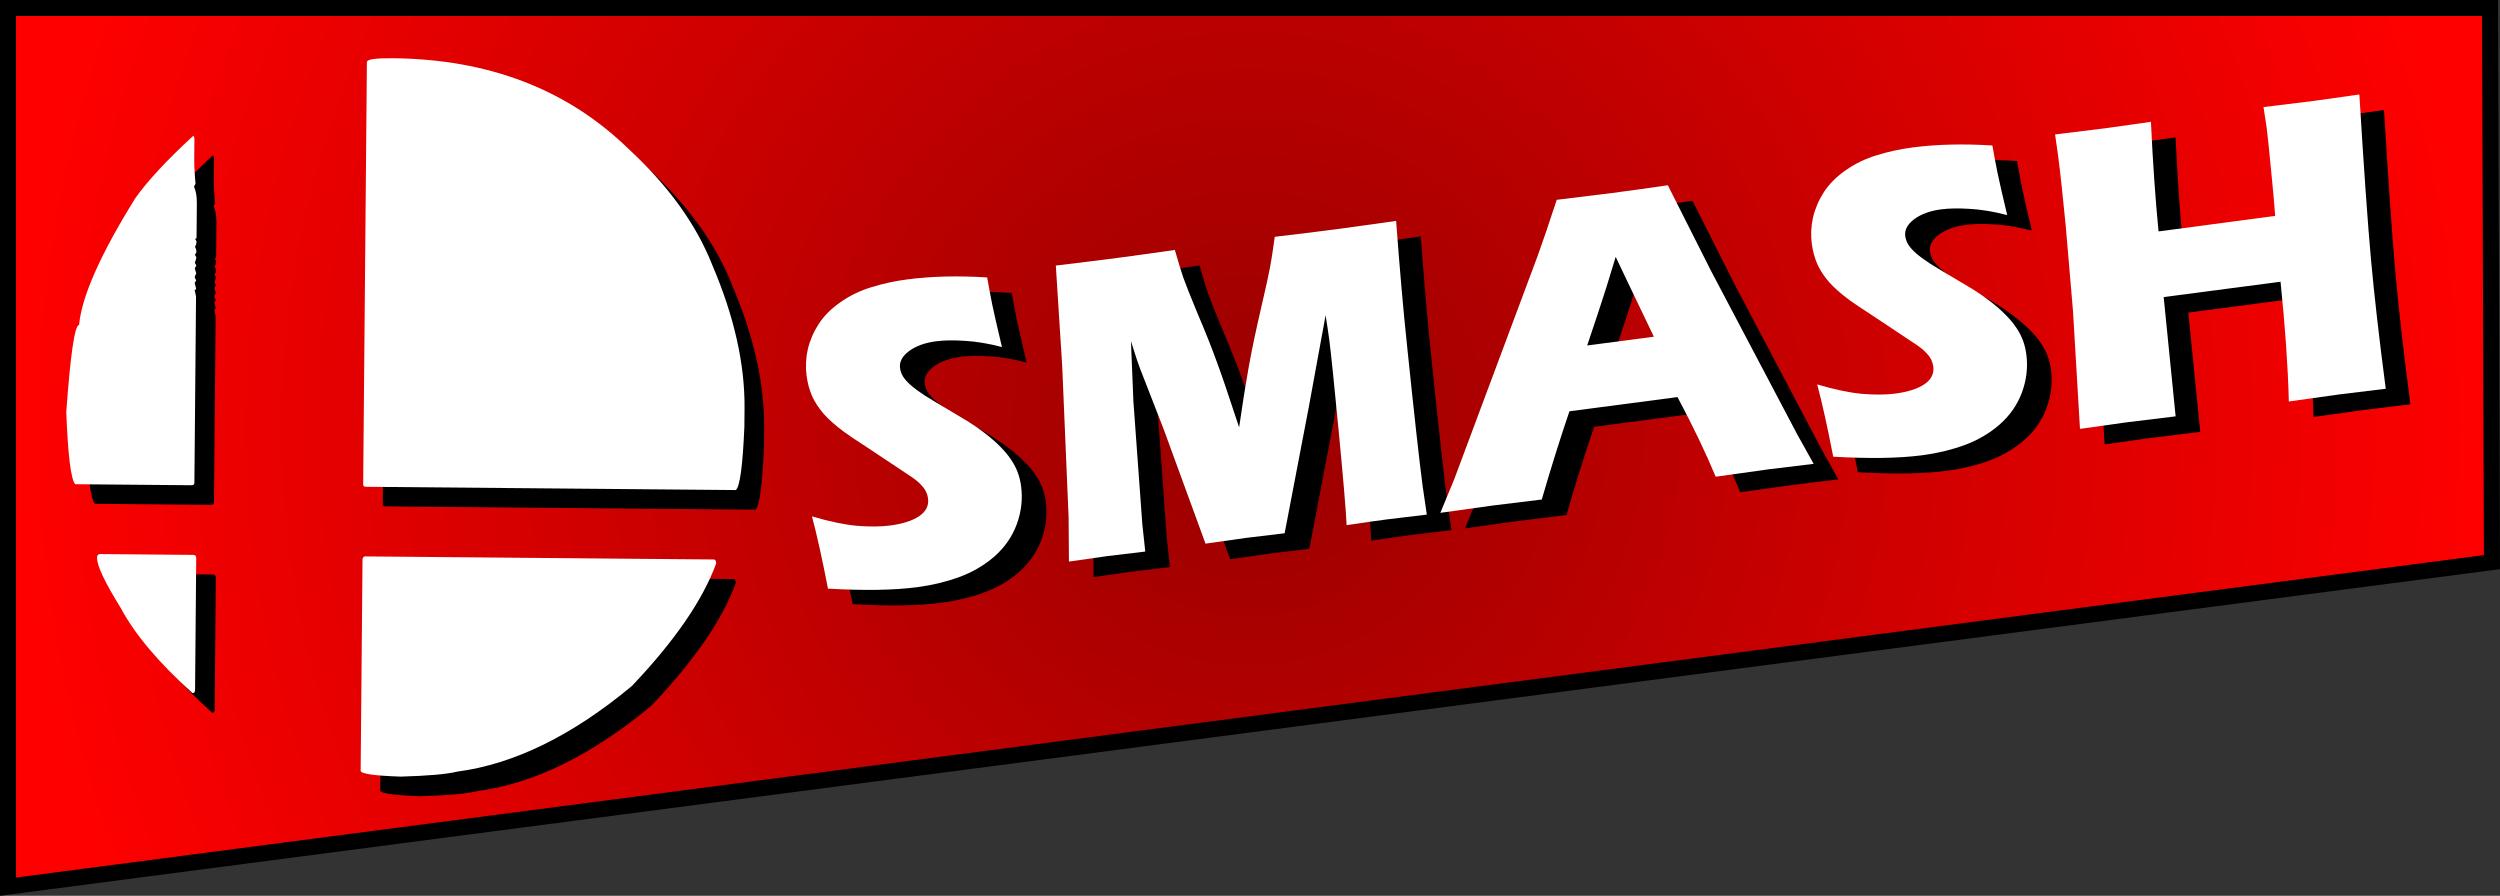<svg version="1.1" xmlns="http://www.w3.org/2000/svg" xmlns:xlink="http://www.w3.org/1999/xlink" width="389.807" height="139.674" viewBox="0,0,389.807,139.674"><rect x="0" y="0" width="389.807" height="139.674" fill="#333333" stroke="none"/><defs><radialGradient cx="240" cy="186" r="193.5" gradientUnits="userSpaceOnUse" id="color-1"><stop offset="0" stop-color="#990000"/><stop offset="1" stop-color="#ff0000"/></radialGradient></defs><g transform="translate(-45.25,-119.25)"><g data-paper-data="{&quot;isPaintingLayer&quot;:true}" fill-rule="nonzero" stroke-linecap="butt" stroke-linejoin="miter" stroke-miterlimit="10" stroke-dasharray="" stroke-dashoffset="0" style="mix-blend-mode: normal"><path d="M46.5,257.5v-137h387l0.303,86.396z" fill="url(#color-1)" stroke="#000000" stroke-width="2.5"/><g stroke="none" stroke-width="1.04"><path d="M109.506,131.386c14.993,0.132 27.266,4.847 36.816,14.148c6.2,5.732 10.545,11.759 13.04,18.079c3.418,8 5.097,15.458 5.036,22.385l-0.026,2.887c-0.262,6.091 -0.706,9.368 -1.337,9.831l-57.712,-0.509c-0.261,-0.002 -0.392,-0.136 -0.39,-0.394l0.581,-65.838c0.004,-0.416 1.334,-0.612 3.991,-0.588zM78.469,143.452l0.151,0.392l-0.028,3.123c-0.01,1.146 0.057,2.475 0.201,3.985l-0.24,0.467c0.309,0.629 0.456,1.515 0.446,2.661l-0.046,5.23c-0.001,0.157 -0.078,0.236 -0.235,0.234l0.23,0.392c-0.003,0.312 -0.081,0.598 -0.241,0.858c0.155,0.26 0.228,0.547 0.225,0.862l-0.236,0.388l0.23,0.392c-0.001,0.104 -0.079,0.39 -0.241,0.858l0.23,0.392l-0.237,0.464l0.226,0.783c-0.157,0.313 -0.238,0.521 -0.239,0.624l0.229,0.471l-0.236,0.388l0.225,0.862c-0.001,0.154 -0.078,0.232 -0.235,0.231l0.224,1.016l-0.256,29.054c-0.002,0.258 -0.158,0.389 -0.473,0.386l-18.116,-0.16c-0.67,-0.787 -1.131,-4.541 -1.387,-11.26c0.653,-9.053 1.32,-13.578 1.996,-13.572c0.404,-4.424 3.325,-11.01 8.764,-19.76c1.9,-2.691 4.92,-5.945 9.069,-9.763zM63.913,208.697l14.603,0.129c0.261,0.053 0.389,0.211 0.386,0.469l-0.182,20.619c-0.003,0.312 -0.133,0.468 -0.395,0.466c-5.267,-4.735 -9.003,-9.167 -11.205,-13.298c-2.465,-3.98 -3.692,-6.569 -3.682,-7.766l0.001,-0.157c0.056,-0.311 0.212,-0.464 0.473,-0.462zM105.227,209.062l54.356,0.48c0.258,0.002 0.389,0.211 0.385,0.627c-2.081,5.709 -6.461,12.075 -13.135,19.098c-9.285,7.73 -18.358,12.178 -27.219,13.35c-1.619,0.401 -4.562,0.662 -8.833,0.782c-4.164,-0.141 -6.246,-0.446 -6.242,-0.915l0.291,-32.958c0.056,-0.311 0.187,-0.464 0.398,-0.462z" data-paper-data="{&quot;origPos&quot;:null,&quot;origRot&quot;:0}" fill="#000000"/><path d="M106.449,128.33c14.993,0.132 27.266,4.847 36.816,14.148c6.2,5.732 10.545,11.759 13.04,18.079c3.418,8 5.097,15.458 5.036,22.385l-0.026,2.887c-0.262,6.091 -0.706,9.368 -1.337,9.831l-57.712,-0.509c-0.261,-0.002 -0.392,-0.136 -0.39,-0.394l0.581,-65.838c0.004,-0.416 1.334,-0.612 3.991,-0.588zM75.413,140.396l0.151,0.392l-0.028,3.123c-0.01,1.146 0.057,2.475 0.201,3.985l-0.24,0.467c0.309,0.629 0.456,1.515 0.446,2.661l-0.046,5.23c-0.001,0.157 -0.078,0.235 -0.235,0.234l0.23,0.392c-0.003,0.312 -0.081,0.597 -0.241,0.858c0.155,0.26 0.228,0.547 0.225,0.862l-0.236,0.388l0.23,0.392c-0.001,0.104 -0.079,0.39 -0.241,0.858l0.23,0.392l-0.237,0.464l0.226,0.783c-0.157,0.313 -0.238,0.521 -0.239,0.624l0.229,0.471l-0.236,0.388l0.225,0.862c-0.001,0.154 -0.078,0.232 -0.235,0.231l0.224,1.016l-0.256,29.054c-0.002,0.258 -0.158,0.389 -0.473,0.386l-18.116,-0.16c-0.67,-0.787 -1.131,-4.541 -1.387,-11.26c0.653,-9.053 1.32,-13.578 1.996,-13.572c0.404,-4.424 3.325,-11.01 8.764,-19.76c1.9,-2.691 4.92,-5.945 9.069,-9.763zM60.857,205.641l14.603,0.129c0.261,0.053 0.389,0.211 0.386,0.469l-0.182,20.619c-0.003,0.312 -0.133,0.468 -0.395,0.466c-5.267,-4.735 -9.003,-9.167 -11.205,-13.298c-2.465,-3.98 -3.692,-6.569 -3.682,-7.766l0.001,-0.157c0.056,-0.311 0.212,-0.464 0.473,-0.462zM102.171,206.006l54.356,0.48c0.258,0.002 0.389,0.211 0.385,0.627c-2.081,5.709 -6.461,12.075 -13.135,19.098c-9.285,7.73 -18.358,12.178 -27.219,13.35c-1.619,0.401 -4.562,0.662 -8.833,0.782c-4.164,-0.141 -6.246,-0.446 -6.242,-0.915l0.291,-32.958c0.056,-0.311 0.187,-0.464 0.398,-0.462z" data-paper-data="{&quot;origPos&quot;:null,&quot;origRot&quot;:0}" fill="#ffffff"/></g><g stroke="none" stroke-width="0.296"><g data-paper-data="{&quot;origPos&quot;:null}" fill="#000000"><path d="M178.195,213.449c-0.913,-4.709 -1.746,-8.467 -2.5,-11.269c2.644,0.785 4.964,1.275 6.962,1.467c2.017,0.166 3.76,0.152 5.231,-0.041c1.94,-0.255 3.441,-0.735 4.506,-1.441c1.082,-0.732 1.55,-1.654 1.404,-2.769c-0.05,-0.379 -0.152,-0.729 -0.308,-1.048c-0.157,-0.341 -0.42,-0.704 -0.788,-1.087c-0.37,-0.405 -0.879,-0.825 -1.526,-1.263l-7.005,-4.658c-1.636,-1.055 -2.778,-1.822 -3.431,-2.304c-1.331,-0.981 -2.395,-1.919 -3.192,-2.812c-0.776,-0.896 -1.385,-1.826 -1.829,-2.787c-0.424,-0.988 -0.711,-2.05 -0.86,-3.186c-0.179,-1.36 -0.119,-2.717 0.18,-4.071c0.317,-1.378 0.881,-2.7 1.69,-3.962c0.809,-1.263 1.951,-2.41 3.426,-3.443c1.474,-1.033 3.095,-1.812 4.862,-2.338c1.764,-0.55 3.605,-0.949 5.522,-1.2c3.767,-0.494 7.926,-0.599 12.475,-0.311c0.269,1.529 0.533,2.934 0.792,4.215c0.256,1.259 0.761,3.472 1.517,6.637c-2.158,-0.556 -4.105,-0.879 -5.84,-0.968c-1.738,-0.112 -3.22,-0.087 -4.445,0.073c-1.739,0.228 -3.145,0.742 -4.22,1.54c-1.051,0.796 -1.515,1.673 -1.389,2.631c0.059,0.446 0.205,0.869 0.439,1.268c0.234,0.401 0.634,0.859 1.2,1.374c0.564,0.492 1.291,1.032 2.184,1.618c0.891,0.563 2.282,1.401 4.173,2.513l2.657,1.59c0.789,0.486 1.651,1.087 2.584,1.804c0.933,0.717 1.753,1.436 2.459,2.159c0.708,0.724 1.261,1.399 1.661,2.028c0.422,0.625 0.756,1.272 1.004,1.943c0.244,0.648 0.417,1.362 0.52,2.142c0.263,2.006 0.035,3.985 -0.684,5.939c-0.721,1.932 -1.885,3.604 -3.491,5.016c-1.61,1.39 -3.441,2.459 -5.497,3.204c-2.035,0.743 -4.221,1.268 -6.561,1.575c-3.611,0.474 -8.238,0.548 -13.881,0.223z"/><path d="M215.766,209.232l-0.051,-6.864l-1.003,-23.709l-0.991,-15.583c4.106,-0.492 7.331,-0.894 9.671,-1.201c1.94,-0.254 4.901,-0.665 8.885,-1.235c0.542,1.88 0.978,3.308 1.311,4.284c0.329,0.954 1.075,2.829 2.234,5.625c1.181,2.77 2.143,5.183 2.889,7.239c0.766,2.032 1.962,5.536 3.59,10.514c0.522,-3.628 1.019,-6.755 1.491,-9.378c0.471,-2.625 1.098,-5.62 1.881,-8.988c0.782,-3.367 1.265,-5.563 1.449,-6.584c0.203,-1.047 0.448,-2.632 0.736,-4.757c3.35,-0.393 6.628,-0.801 9.839,-1.223c2.184,-0.287 5.212,-0.706 9.085,-1.261c0.561,7.568 1.131,14.058 1.705,19.468c1.097,10.604 1.905,17.89 2.426,21.857c0.108,0.825 0.327,2.315 0.655,4.472c-2.948,0.342 -5.014,0.589 -6.194,0.744c-1.717,0.225 -3.82,0.525 -6.31,0.897c-0.085,-2.029 -0.489,-6.828 -1.21,-14.398c-0.725,-7.59 -1.225,-12.434 -1.5,-14.529c-0.12,-0.914 -0.308,-2.182 -0.566,-3.803l-2.595,14.183l-3.793,19.815c-2.904,0.336 -4.902,0.575 -5.994,0.718c-1.382,0.181 -3.496,0.482 -6.344,0.901l-6.526,-17.85l-3.693,-9.479c-0.139,-0.368 -0.3,-0.823 -0.485,-1.365c-0.185,-0.543 -0.492,-1.5 -0.921,-2.872l0.38,9.371l1.39,19.135l0.461,4.293c-3.082,0.359 -5.046,0.594 -5.894,0.705c-1.158,0.152 -3.162,0.438 -6.008,0.857z"/><path d="M273.674,201.633l2.143,-5.179l13.012,-34.834l1.36,-3.885c0.395,-1.14 0.939,-2.776 1.635,-4.909c3.93,-0.469 6.797,-0.823 8.602,-1.06c3.143,-0.413 6.049,-0.816 8.718,-1.213l6.712,13.302l13.449,25.511l2.579,4.628c-3.862,0.462 -6.205,0.746 -7.03,0.854c-1.872,0.246 -4.622,0.63 -8.248,1.151c-1.464,-3.55 -3.447,-7.688 -5.95,-12.415l-16.85,2.211c-1.425,4.177 -2.863,8.764 -4.316,13.762c-4.152,0.5 -6.696,0.81 -7.633,0.933c-1.693,0.222 -4.421,0.603 -8.182,1.142zM296.573,175.534l10.398,-1.365c-3.618,-7.528 -5.602,-11.678 -5.953,-12.449c-1.041,3.47 -1.936,6.32 -2.687,8.549z"/><path d="M334.934,192.879c-0.913,-4.709 -1.746,-8.467 -2.499,-11.269c2.642,0.786 4.962,1.275 6.96,1.467c2.017,0.166 3.76,0.152 5.232,-0.041c1.94,-0.255 3.441,-0.736 4.504,-1.441c1.083,-0.732 1.552,-1.654 1.405,-2.769c-0.05,-0.379 -0.153,-0.729 -0.308,-1.048c-0.159,-0.341 -0.421,-0.704 -0.79,-1.087c-0.37,-0.405 -0.879,-0.825 -1.526,-1.263l-7.005,-4.658c-1.634,-1.055 -2.778,-1.822 -3.431,-2.304c-1.33,-0.981 -2.395,-1.919 -3.192,-2.812c-0.774,-0.896 -1.384,-1.826 -1.828,-2.788c-0.424,-0.988 -0.712,-2.05 -0.861,-3.186c-0.179,-1.36 -0.118,-2.717 0.18,-4.071c0.318,-1.379 0.881,-2.7 1.69,-3.962c0.809,-1.263 1.951,-2.41 3.426,-3.443c1.474,-1.033 3.096,-1.812 4.862,-2.338c1.765,-0.55 3.606,-0.949 5.523,-1.201c3.766,-0.494 7.925,-0.599 12.475,-0.311c0.268,1.529 0.532,2.934 0.79,4.215c0.257,1.259 0.763,3.472 1.518,6.637c-2.16,-0.556 -4.107,-0.879 -5.841,-0.968c-1.738,-0.112 -3.22,-0.087 -4.446,0.073c-1.739,0.228 -3.145,0.742 -4.218,1.54c-1.053,0.796 -1.515,1.673 -1.389,2.631c0.059,0.446 0.205,0.869 0.438,1.268c0.234,0.401 0.634,0.859 1.2,1.374c0.564,0.492 1.291,1.032 2.185,1.618c0.89,0.563 2.28,1.401 4.173,2.513l2.657,1.59c0.789,0.486 1.65,1.087 2.583,1.804c0.933,0.717 1.753,1.436 2.461,2.159c0.707,0.724 1.26,1.399 1.66,2.028c0.422,0.625 0.756,1.272 1.002,1.943c0.244,0.648 0.417,1.362 0.52,2.142c0.263,2.006 0.035,3.985 -0.684,5.939c-0.721,1.932 -1.884,3.604 -3.491,5.016c-1.608,1.39 -3.441,2.459 -5.497,3.204c-2.033,0.743 -4.221,1.268 -6.561,1.575c-3.611,0.474 -8.238,0.548 -13.881,0.223z"/><path d="M373.409,188.544l-1.093,-18.427l-1.144,-13.386l-0.609,-5.939c-0.181,-1.723 -0.376,-3.374 -0.583,-4.957l-0.455,-3.206c3.507,-0.414 6.128,-0.736 7.867,-0.964c1.359,-0.178 3.719,-0.51 7.079,-0.998c0.304,6.467 0.701,12.163 1.188,17.087l18.184,-2.419c-0.128,-1.842 -0.352,-4.319 -0.669,-7.429c-0.298,-3.135 -0.522,-5.272 -0.671,-6.408c-0.079,-0.601 -0.238,-1.647 -0.479,-3.135l7.932,-0.972c0.825,-0.108 3.162,-0.437 7.012,-0.989c0.702,11.562 1.308,20.155 1.819,25.78c0.509,5.601 1.275,12.303 2.298,20.105l-7.297,0.889c-1.092,0.143 -3.697,0.509 -7.814,1.094c-0.14,-5.378 -0.571,-11.602 -1.295,-18.672l-18.222,2.391l1.864,18.597l-7.766,0.951c-0.981,0.129 -3.363,0.465 -7.146,1.006z"/></g><path d="M174.351,211.031c-0.913,-4.709 -1.746,-8.467 -2.5,-11.269c2.644,0.785 4.964,1.275 6.962,1.467c2.017,0.166 3.76,0.152 5.231,-0.041c1.94,-0.255 3.441,-0.735 4.506,-1.441c1.082,-0.732 1.55,-1.654 1.404,-2.769c-0.05,-0.379 -0.152,-0.729 -0.308,-1.048c-0.157,-0.341 -0.42,-0.704 -0.788,-1.087c-0.37,-0.405 -0.879,-0.825 -1.526,-1.263l-7.005,-4.658c-1.636,-1.055 -2.778,-1.822 -3.431,-2.304c-1.331,-0.981 -2.395,-1.919 -3.192,-2.812c-0.776,-0.896 -1.385,-1.826 -1.829,-2.787c-0.424,-0.988 -0.711,-2.05 -0.86,-3.186c-0.179,-1.36 -0.119,-2.717 0.18,-4.071c0.317,-1.378 0.881,-2.7 1.69,-3.962c0.809,-1.263 1.951,-2.41 3.426,-3.443c1.474,-1.033 3.095,-1.812 4.862,-2.338c1.764,-0.55 3.605,-0.949 5.522,-1.2c3.767,-0.494 7.926,-0.599 12.475,-0.311c0.269,1.529 0.533,2.934 0.792,4.215c0.256,1.259 0.761,3.472 1.517,6.637c-2.158,-0.556 -4.105,-0.879 -5.84,-0.968c-1.738,-0.112 -3.22,-0.087 -4.445,0.073c-1.739,0.228 -3.145,0.742 -4.22,1.54c-1.051,0.796 -1.515,1.673 -1.389,2.631c0.059,0.446 0.205,0.869 0.439,1.268c0.234,0.401 0.634,0.859 1.2,1.374c0.564,0.492 1.291,1.032 2.184,1.618c0.891,0.563 2.282,1.401 4.173,2.513l2.657,1.59c0.789,0.486 1.651,1.087 2.584,1.804c0.933,0.717 1.753,1.436 2.459,2.159c0.708,0.724 1.261,1.399 1.661,2.028c0.422,0.625 0.756,1.272 1.004,1.943c0.244,0.648 0.417,1.362 0.52,2.142c0.263,2.006 0.035,3.985 -0.684,5.939c-0.721,1.932 -1.885,3.604 -3.491,5.016c-1.61,1.39 -3.441,2.459 -5.497,3.204c-2.035,0.743 -4.221,1.268 -6.561,1.575c-3.611,0.474 -8.238,0.548 -13.881,0.223z" fill="#ffffff"/><path d="M211.923,206.814l-0.051,-6.864l-1.003,-23.709l-0.991,-15.583c4.106,-0.492 7.331,-0.894 9.671,-1.201c1.94,-0.254 4.901,-0.665 8.885,-1.235c0.542,1.88 0.978,3.308 1.311,4.284c0.329,0.954 1.075,2.829 2.234,5.625c1.181,2.77 2.143,5.183 2.889,7.239c0.766,2.032 1.962,5.536 3.59,10.514c0.522,-3.628 1.019,-6.755 1.491,-9.378c0.471,-2.625 1.098,-5.62 1.881,-8.988c0.782,-3.367 1.265,-5.563 1.449,-6.584c0.203,-1.047 0.448,-2.632 0.736,-4.757c3.35,-0.393 6.628,-0.801 9.839,-1.223c2.184,-0.287 5.212,-0.706 9.085,-1.261c0.561,7.568 1.131,14.058 1.705,19.468c1.097,10.604 1.905,17.89 2.426,21.857c0.108,0.825 0.327,2.315 0.655,4.472c-2.948,0.342 -5.014,0.589 -6.194,0.744c-1.717,0.225 -3.82,0.525 -6.31,0.897c-0.085,-2.029 -0.489,-6.828 -1.21,-14.398c-0.725,-7.59 -1.225,-12.434 -1.5,-14.529c-0.12,-0.914 -0.308,-2.182 -0.566,-3.803l-2.595,14.183l-3.793,19.815c-2.904,0.336 -4.902,0.575 -5.994,0.718c-1.382,0.181 -3.496,0.482 -6.344,0.901l-6.526,-17.85l-3.693,-9.479c-0.139,-0.368 -0.3,-0.823 -0.485,-1.365c-0.185,-0.543 -0.492,-1.5 -0.921,-2.872l0.38,9.371l1.39,19.135l0.461,4.293c-3.082,0.359 -5.046,0.594 -5.894,0.705c-1.158,0.152 -3.162,0.438 -6.008,0.857z" fill="#ffffff"/><path d="M269.831,199.214l2.143,-5.179l13.012,-34.834l1.36,-3.885c0.395,-1.14 0.939,-2.776 1.635,-4.909c3.93,-0.469 6.797,-0.823 8.602,-1.06c3.143,-0.413 6.049,-0.816 8.718,-1.213l6.712,13.302l13.449,25.511l2.579,4.628c-3.862,0.462 -6.205,0.746 -7.03,0.854c-1.872,0.246 -4.622,0.63 -8.248,1.151c-1.464,-3.55 -3.447,-7.688 -5.95,-12.415l-16.85,2.211c-1.425,4.177 -2.863,8.764 -4.316,13.762c-4.152,0.5 -6.696,0.81 -7.633,0.933c-1.693,0.222 -4.421,0.603 -8.182,1.142zM292.73,173.116l10.398,-1.365c-3.618,-7.528 -5.602,-11.678 -5.953,-12.449c-1.041,3.47 -1.936,6.32 -2.687,8.549z" fill="#ffffff"/><path d="M331.091,190.46c-0.913,-4.709 -1.746,-8.467 -2.499,-11.269c2.642,0.786 4.962,1.275 6.96,1.467c2.017,0.166 3.76,0.152 5.232,-0.041c1.94,-0.255 3.441,-0.736 4.504,-1.441c1.083,-0.732 1.552,-1.654 1.405,-2.769c-0.05,-0.379 -0.153,-0.729 -0.308,-1.048c-0.159,-0.341 -0.422,-0.704 -0.79,-1.087c-0.37,-0.405 -0.879,-0.825 -1.526,-1.263l-7.005,-4.658c-1.634,-1.055 -2.778,-1.822 -3.431,-2.304c-1.33,-0.981 -2.395,-1.919 -3.192,-2.812c-0.774,-0.896 -1.384,-1.826 -1.828,-2.788c-0.424,-0.988 -0.712,-2.05 -0.861,-3.186c-0.179,-1.36 -0.118,-2.717 0.18,-4.071c0.318,-1.379 0.881,-2.7 1.69,-3.962c0.809,-1.263 1.951,-2.41 3.426,-3.443c1.474,-1.033 3.096,-1.812 4.862,-2.338c1.765,-0.55 3.606,-0.949 5.523,-1.201c3.766,-0.494 7.925,-0.599 12.475,-0.311c0.268,1.529 0.532,2.934 0.79,4.215c0.257,1.259 0.763,3.472 1.518,6.637c-2.16,-0.556 -4.107,-0.879 -5.841,-0.968c-1.738,-0.112 -3.22,-0.087 -4.446,0.073c-1.739,0.228 -3.145,0.742 -4.218,1.54c-1.053,0.796 -1.515,1.673 -1.389,2.631c0.059,0.446 0.205,0.869 0.438,1.268c0.234,0.401 0.634,0.859 1.2,1.374c0.564,0.492 1.291,1.032 2.185,1.618c0.89,0.563 2.28,1.401 4.173,2.513l2.657,1.59c0.789,0.486 1.65,1.087 2.583,1.804c0.933,0.717 1.753,1.436 2.461,2.159c0.707,0.724 1.26,1.399 1.66,2.028c0.422,0.625 0.756,1.272 1.002,1.943c0.244,0.648 0.417,1.362 0.52,2.142c0.263,2.006 0.035,3.985 -0.684,5.939c-0.721,1.932 -1.884,3.604 -3.491,5.016c-1.608,1.39 -3.441,2.459 -5.497,3.204c-2.033,0.743 -4.221,1.268 -6.561,1.575c-3.611,0.474 -8.238,0.548 -13.881,0.223z" fill="#ffffff"/><path d="M369.566,186.125l-1.092,-18.427l-1.144,-13.386l-0.609,-5.939c-0.181,-1.723 -0.376,-3.374 -0.583,-4.957l-0.455,-3.206c3.507,-0.414 6.128,-0.736 7.867,-0.964c1.359,-0.178 3.719,-0.51 7.079,-0.998c0.304,6.467 0.701,12.163 1.188,17.087l18.184,-2.419c-0.128,-1.842 -0.352,-4.319 -0.669,-7.429c-0.298,-3.135 -0.522,-5.272 -0.671,-6.408c-0.079,-0.601 -0.238,-1.647 -0.479,-3.135l7.932,-0.972c0.825,-0.108 3.162,-0.437 7.012,-0.989c0.702,11.562 1.308,20.155 1.819,25.78c0.509,5.601 1.275,12.303 2.298,20.105l-7.297,0.889c-1.092,0.143 -3.697,0.509 -7.814,1.094c-0.14,-5.378 -0.571,-11.602 -1.295,-18.672l-18.222,2.391l1.864,18.597l-7.766,0.951c-0.981,0.129 -3.363,0.465 -7.146,1.006z" fill="#ffffff"/></g></g></g></svg>